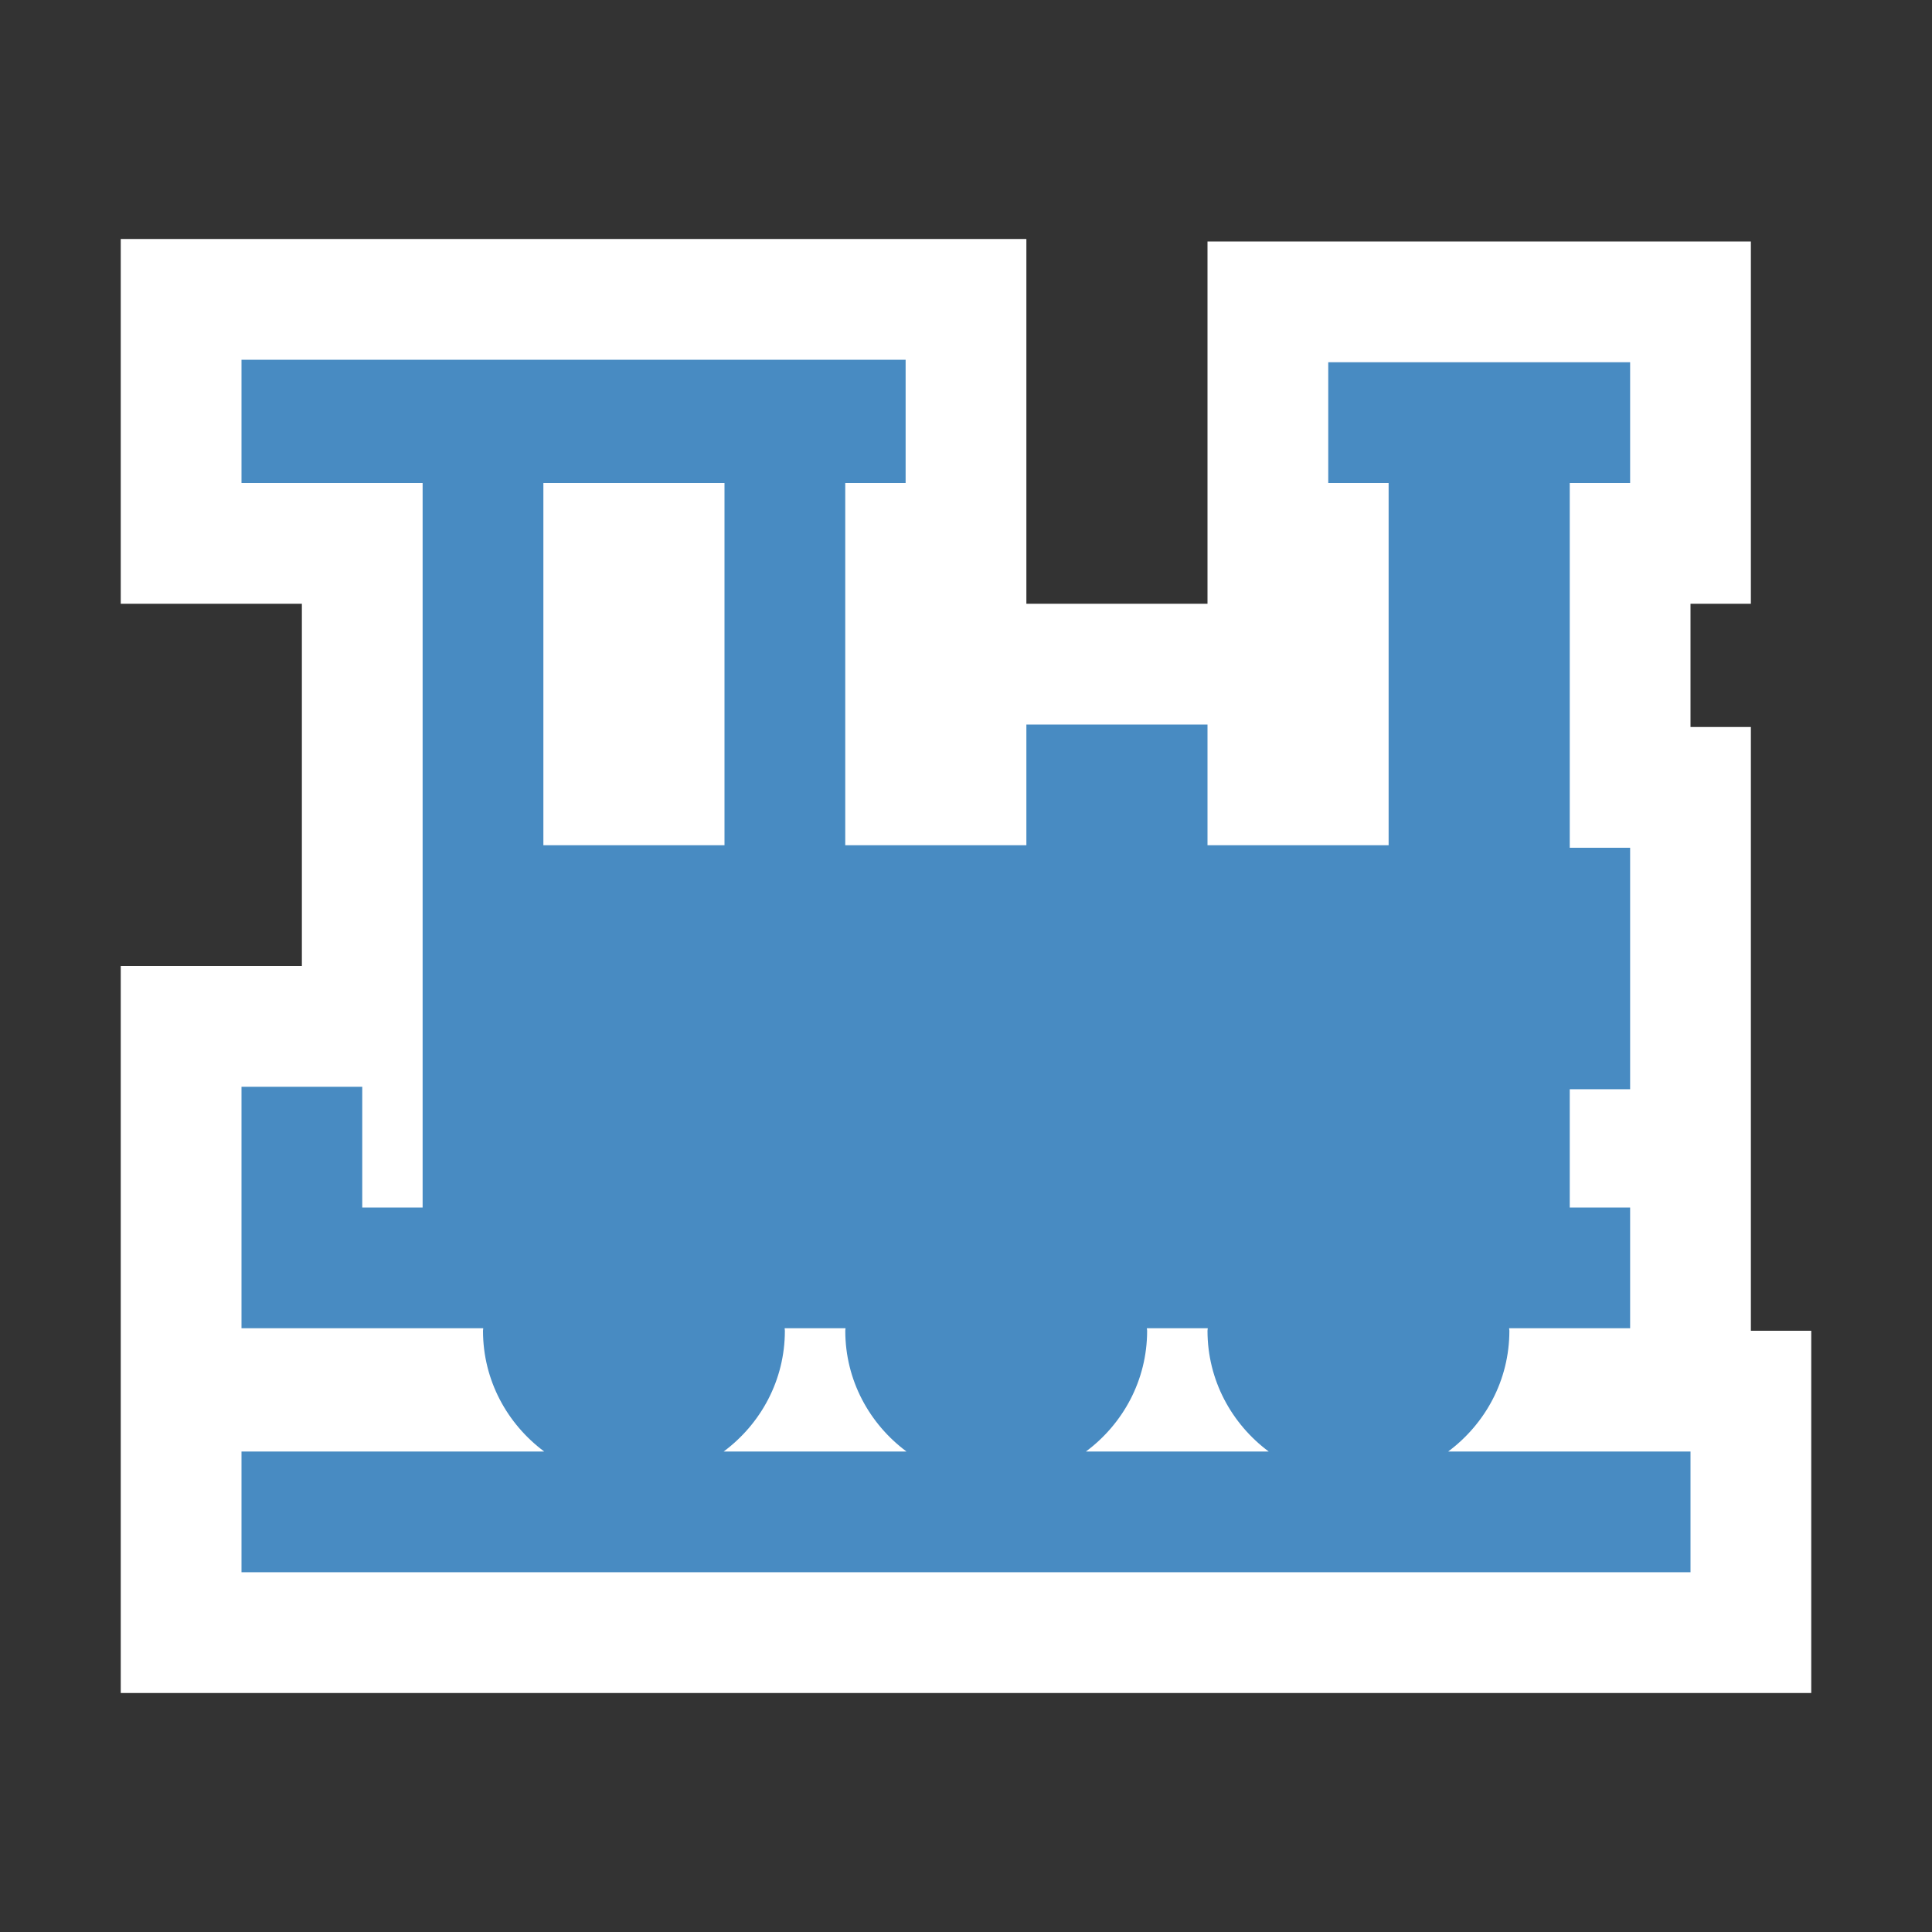 <?xml version="1.0" encoding="utf-8"?>
<!-- Generator: Adobe Illustrator 15.0.2, SVG Export Plug-In . SVG Version: 6.00 Build 0)  -->
<!DOCTYPE svg PUBLIC "-//W3C//DTD SVG 1.1//EN" "http://www.w3.org/Graphics/SVG/1.1/DTD/svg11.dtd">
<svg version="1.1" xmlns="http://www.w3.org/2000/svg" xmlns:xlink="http://www.w3.org/1999/xlink" x="0px" y="0px" width="64px"
	 height="64px" viewBox="0 0 64 64" enable-background="new 0 0 64 64" xml:space="preserve">
<rect x="0" y="0" width="64" height="64" fill="#333333" stroke="none"/>
<g id="Vrstva_3">
	<polygon fill="#FFFFFF" points="58,44.083 58,44 58,40.083 58,36.083 58,28.083 58,24.083 56,24.083 56,20 58,20 58,16 58,12 58,8 
		54,8 44,8 40,8 40,12 40,16 40,20 34,20 34,16 34,11.917 34,7.917 30,7.917 8,7.917 4,7.917 4,11.917 4,16 4,20 8,20 10,20 10,32 
		8,32 4,32 4,36 4,39.917 4,42 4,44 4,48 4,48.083 4,52.083 4,56.083 8,56.083 56,56.083 60,56.083 60,52.083 60,48.083 60,44.083 	
		"/>
</g>
<g id="Vrstva_3_kopie">
	<g>
		<path fill="#488BC2" d="M47.973,48.083c1.224-0.911,2.027-2.356,2.027-4c0-0.028-0.008-0.055-0.009-0.083H54v-4h-2v-3.917h2v-8h-2
			V28V16h2v-4H44v4h2v12h-6v-4h-6v4h-6V16h2v-4.083H8V16h6v24h-2v-4H8v3.917V42v2h8.008c0,0.028-0.008,0.055-0.008,0.083
			c0,1.644,0.804,3.089,2.027,4H8v4h48v-4H47.973z M18,28V16h6v12H18z M23.973,48.083c1.224-0.911,2.027-2.356,2.027-4
			c0-0.028-0.008-0.055-0.008-0.083h2.017c0,0.028-0.008,0.055-0.008,0.083c0,1.644,0.803,3.089,2.027,4H23.973z M35.973,48.083
			c1.224-0.911,2.027-2.356,2.027-4c0-0.028-0.008-0.055-0.009-0.083h2.018C40.008,44.028,40,44.055,40,44.083
			c0,1.644,0.804,3.089,2.027,4H35.973z"/>
	</g>
</g>
</svg>
